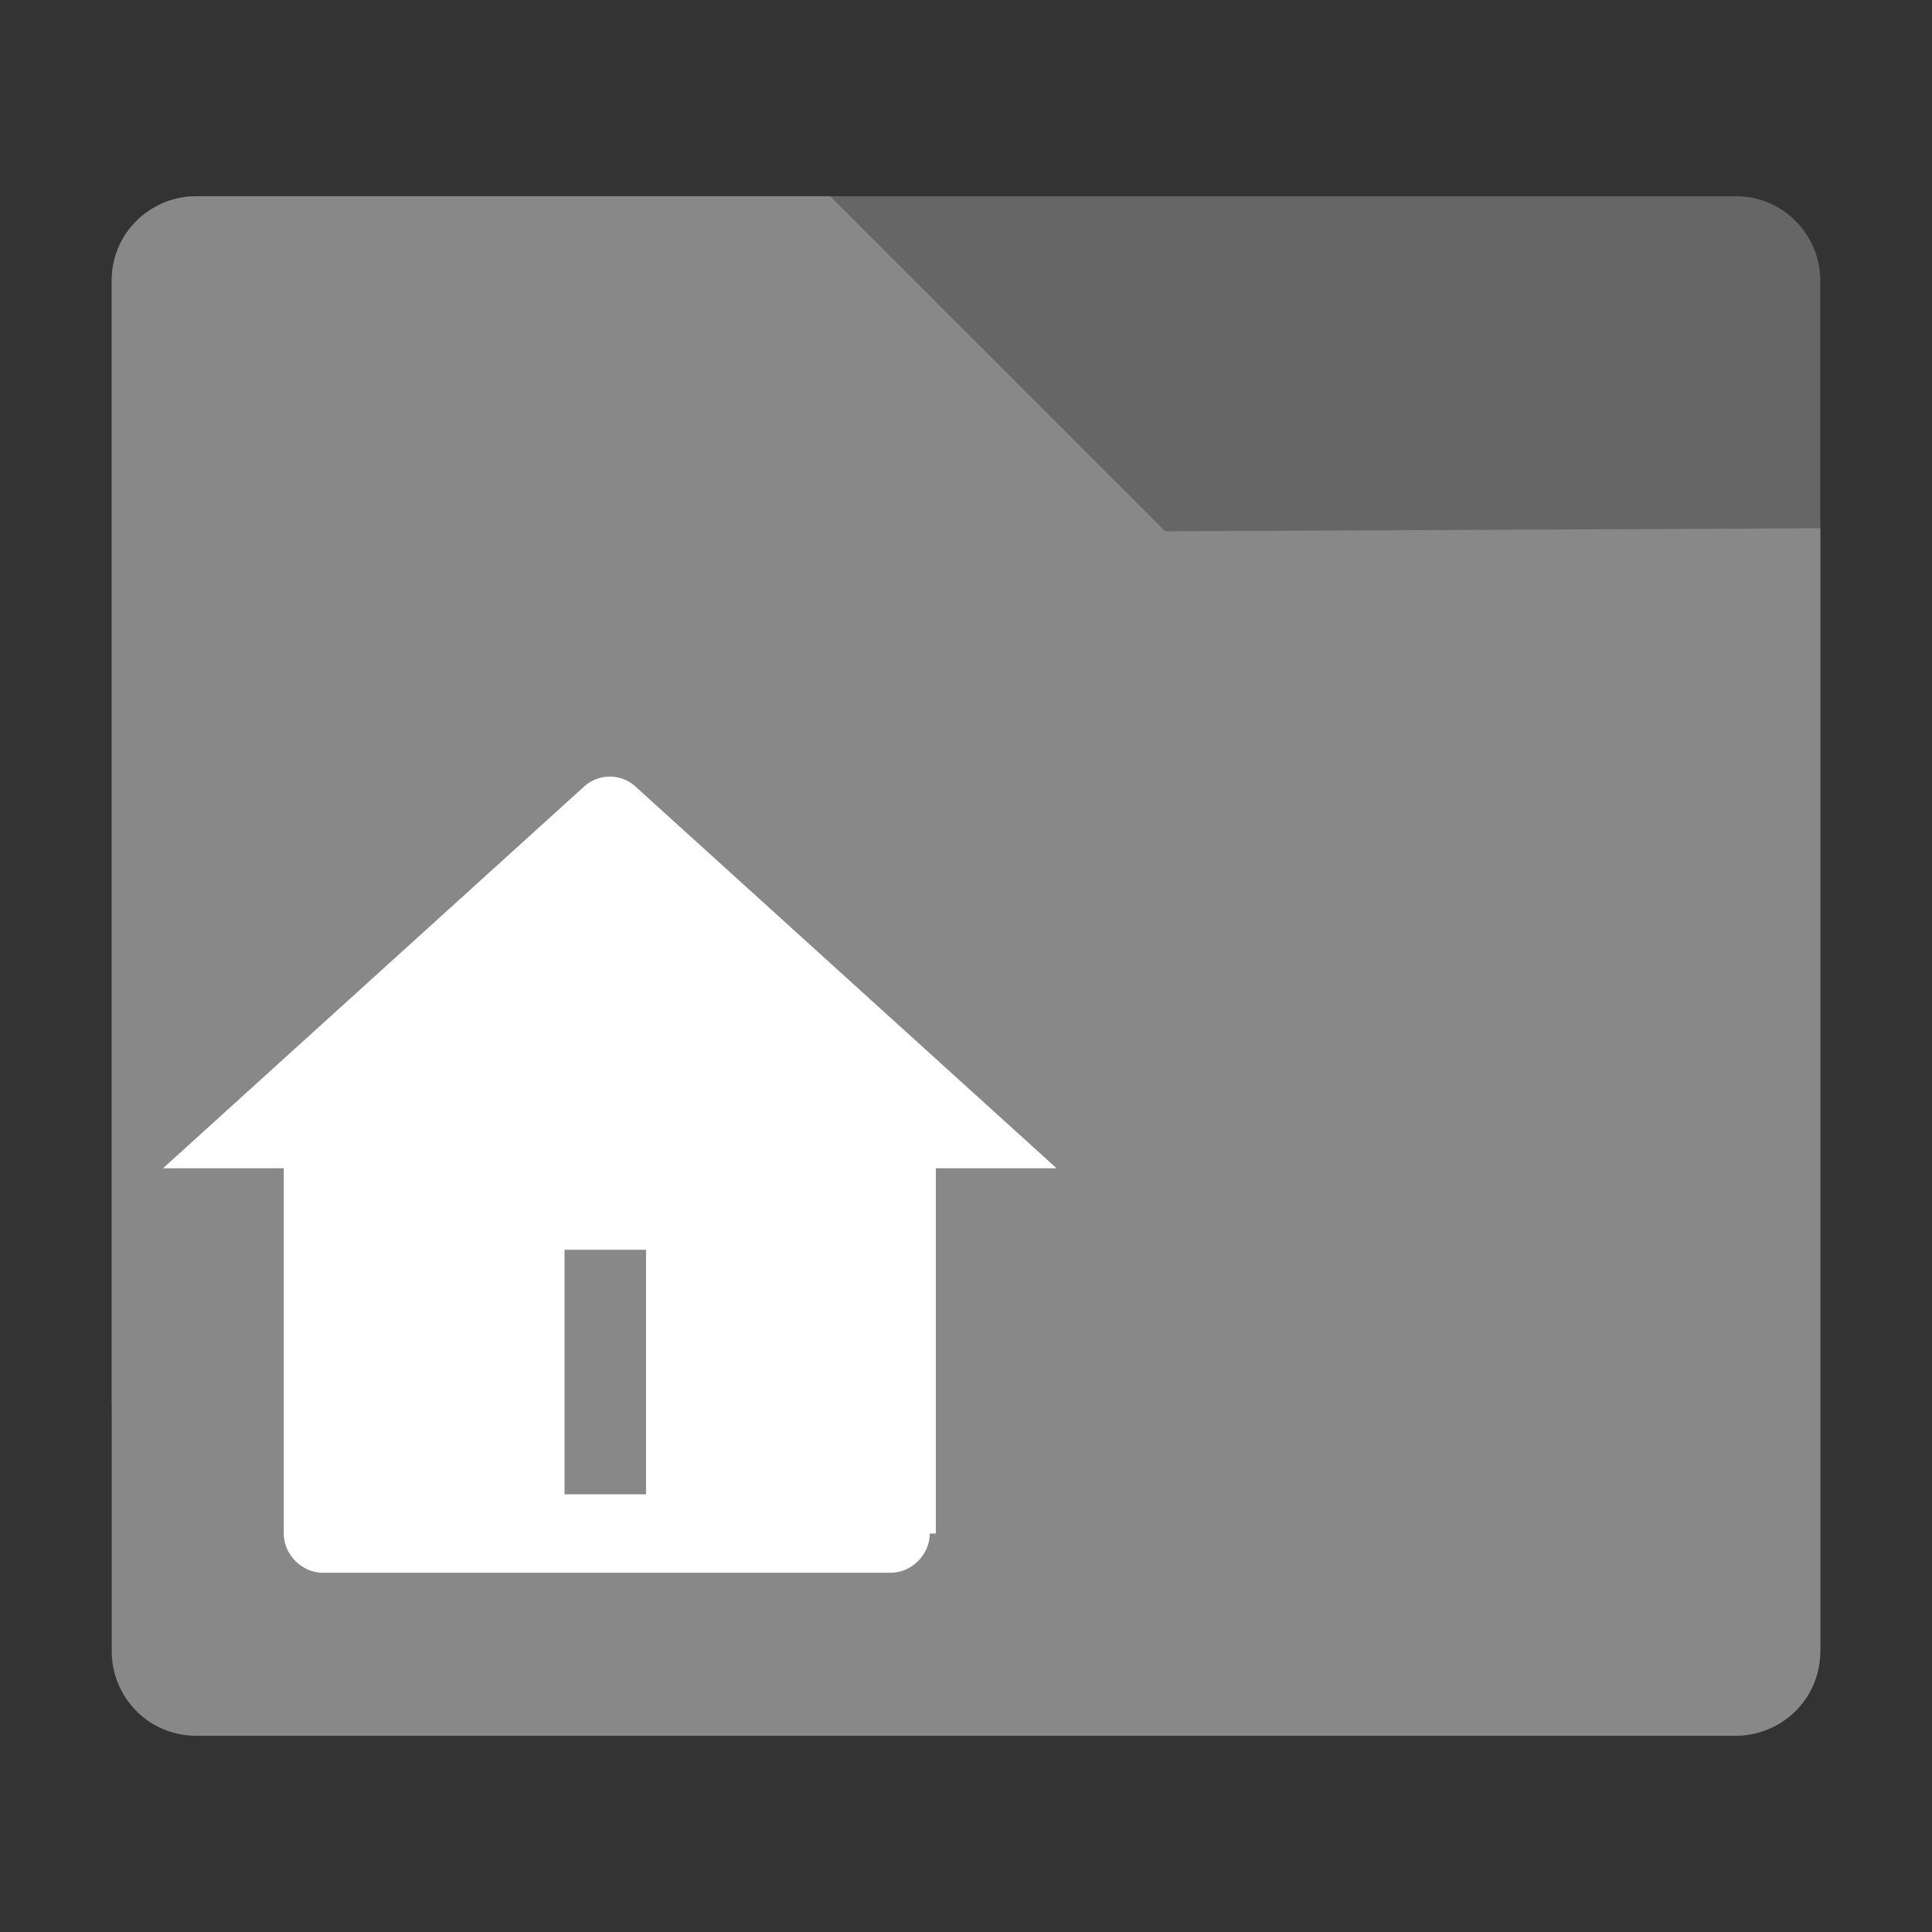 <svg xmlns="http://www.w3.org/2000/svg" viewBox="0 0 64 64" width="64" height="64">
  <rect x="0" y="0" width="64" height="64" fill="#333333" stroke="none"/>
  <path fill="#666" d="M3.7 9.3c0-1.6 1.3-2.8 2.8-2.8h51c1.6 0 2.8 1.3 2.8 2.8v45.3c0 1.6-1.3 2.8-2.8 2.8h-21l-11.1-11-21.7.1" />
  <path fill="#888" d="M60.3 54.7c0 1.6-1.3 2.8-2.8 2.8h-51c-1.6 0-2.8-1.3-2.8-2.8V9.3c0-1.6 1.3-2.8 2.8-2.8h21l11.1 11.1 21.7-.1"/>
  <path fill="#fff" d="M30.8 50.8c0 .7-.6 1.3-1.3 1.3H10.7c-.7 0-1.3-.6-1.3-1.3V38.7h-4l13.9-12.6c.5-.5 1.3-.5 1.8 0L35 38.7h-4v12.1zm-12.1-9.4v8.1h2.7v-8.1h-2.7z" />
</svg>
